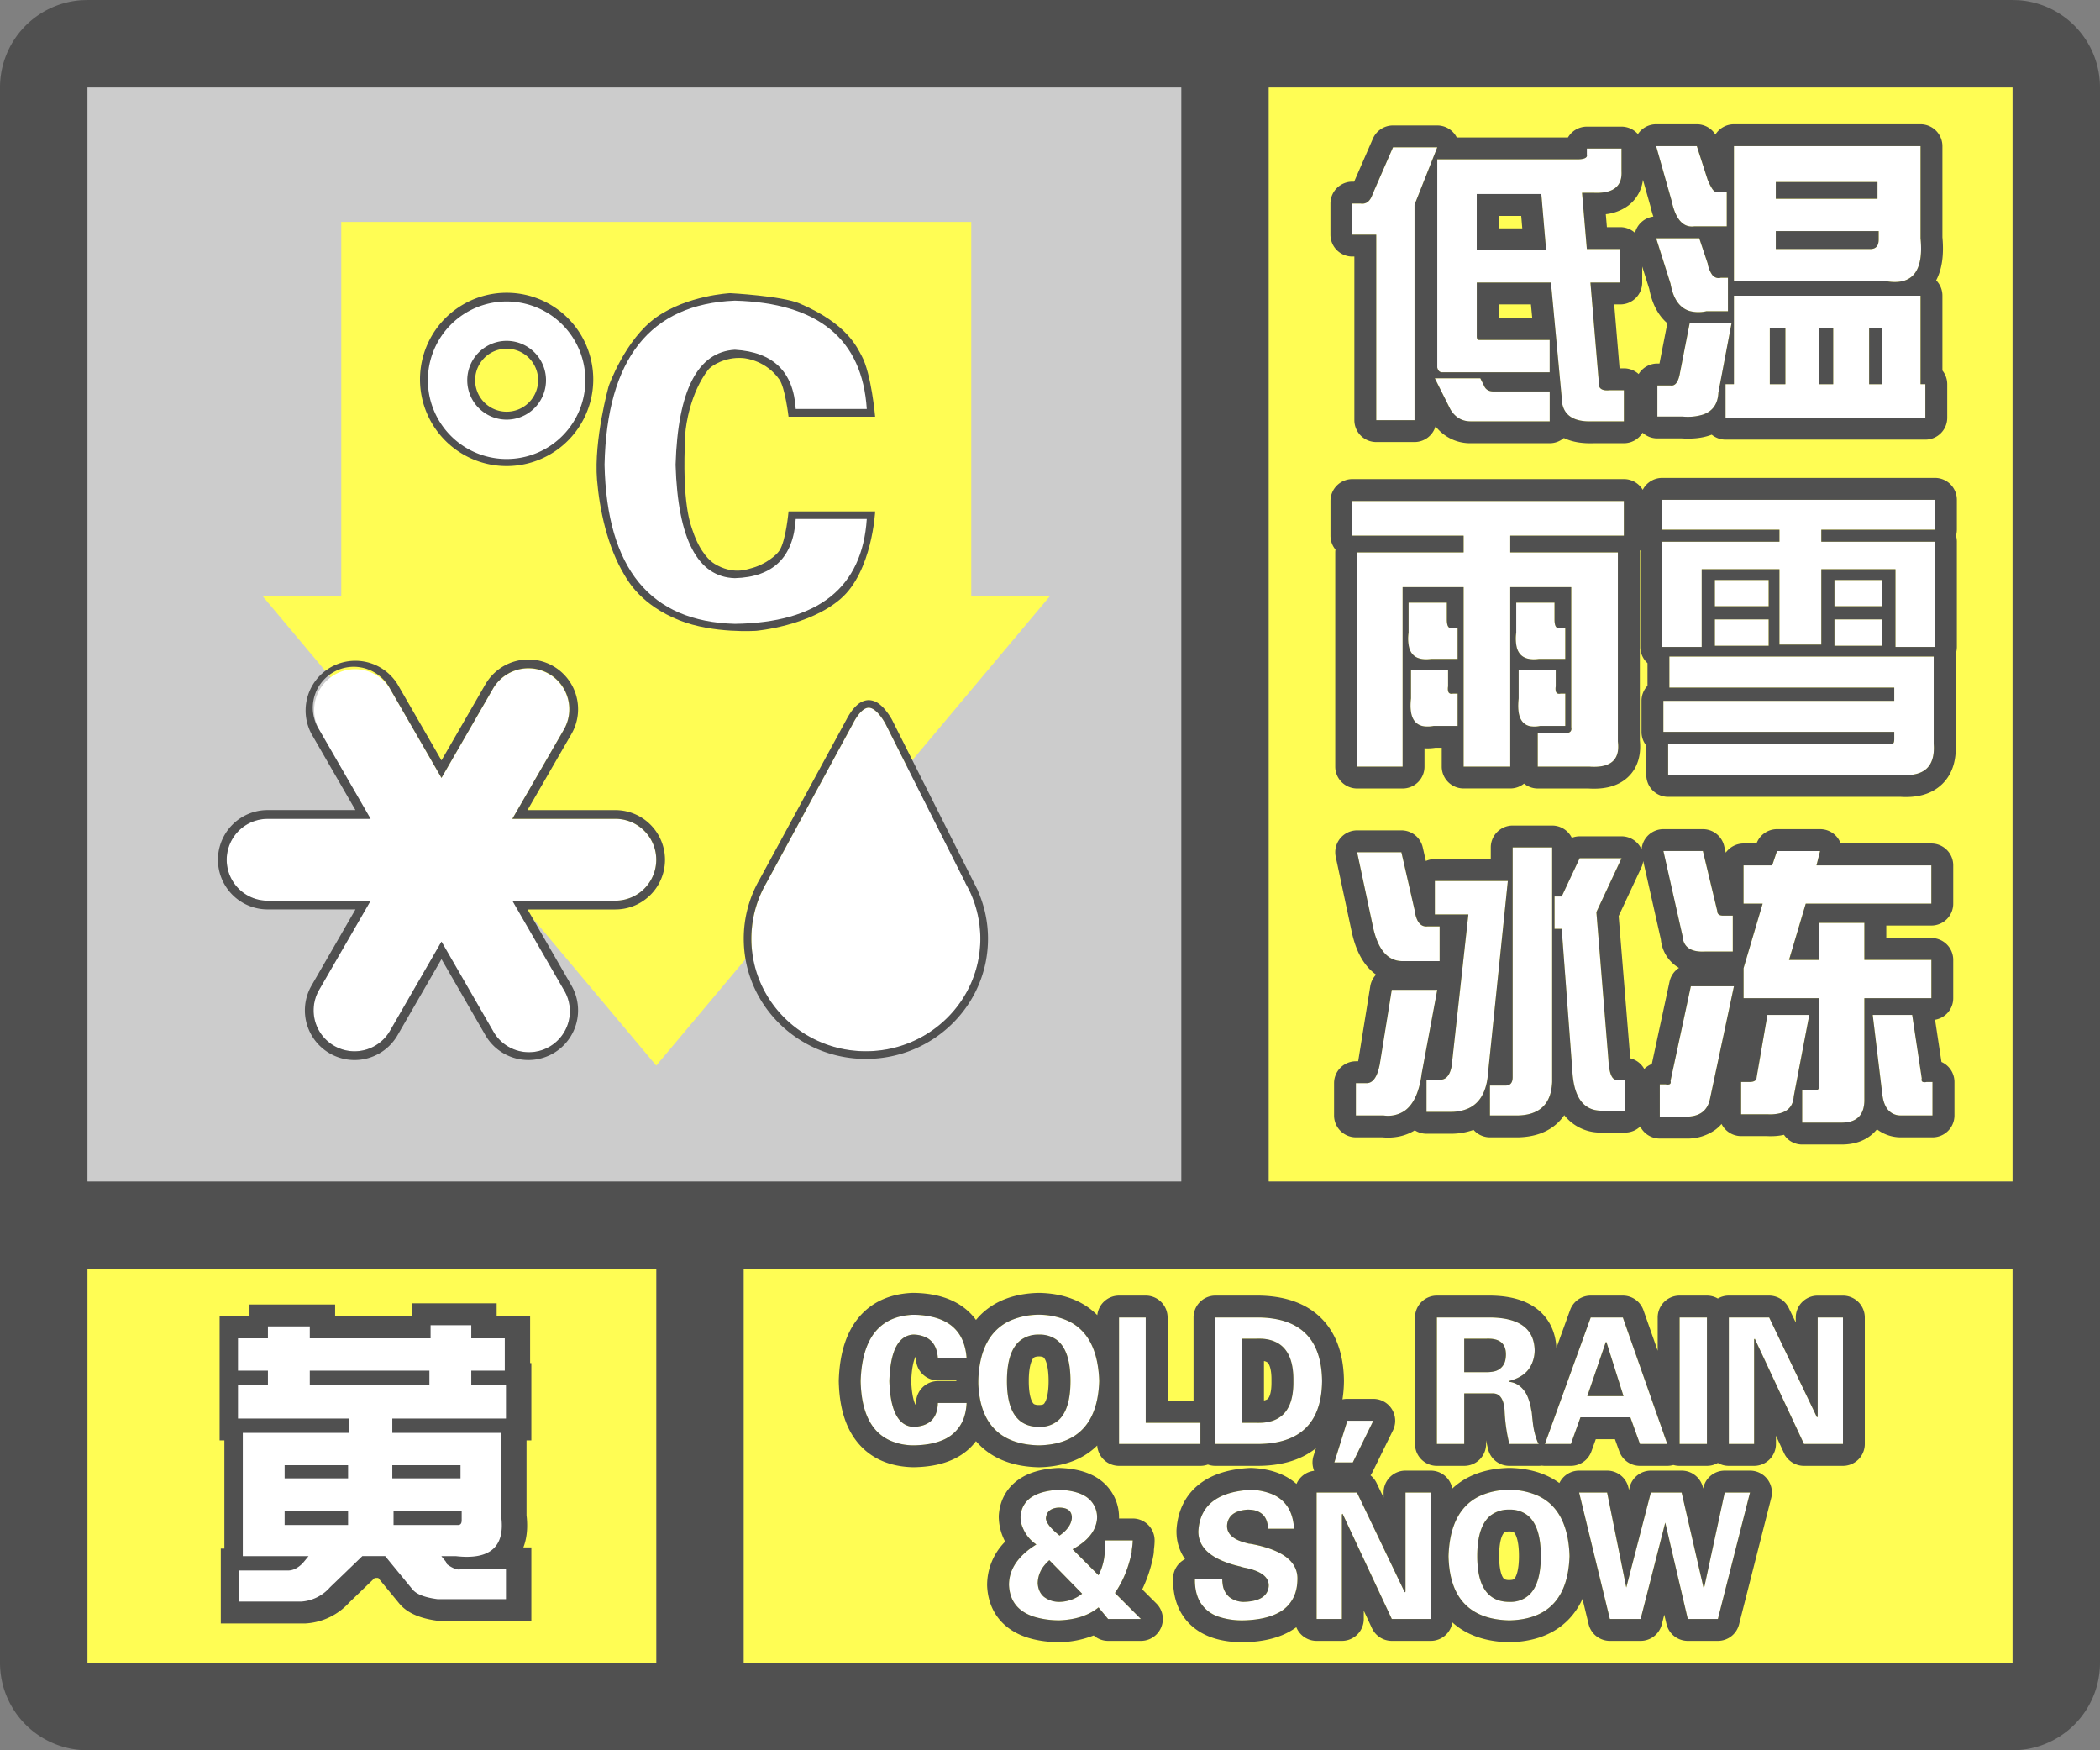 <svg width="48" height="40" fill="none" xmlns="http://www.w3.org/2000/svg"><rect width="100%" height="100%" fill="#808080" stroke="none"/><g clip-path="url(#a)"><path fill-rule="evenodd" clip-rule="evenodd" d="M0 38a2 2 0 0 0 2 2h44a2 2 0 0 0 2-2V2A2 2 0 0 0 46.15.005L46 0H2l-.15.005A2 2 0 0 0 0 2v36ZM27 2H2v25h25V2ZM2 29v9h13v-9H2Zm15 9h29v-9H17v9Zm29-11V2H29v25h17Z" fill="#505050"/></g><path fill="#FFFD54" d="M2 29h13v9H2z"/><path fill-rule="evenodd" clip-rule="evenodd" d="M7.625 36.273a.959.959 0 0 1-.663.329H5.547v-.711h1.121c.11 0 .219-.055.328-.164l.137-.164H5.629v-2.817h2.434v-.328H5.52v-.766h.683v-.328H5.52v-.738h.683v-.273h.957v.273h2.762v-.3h.93v.3h.765v.738h-.765v.328h.793v.766H9.047v.328h2.488v1.914c.091.693-.255.994-1.039.903h-.328l.11.136c0 .018.008.037.027.055.127.091.228.128.3.11h1.04v.683h-1.56c-.29-.037-.482-.11-.573-.219l-.63-.766h-.519l-.738.711Zm-.465-4.62h2.735v-.329H7.16v.328Zm.875 2.132h-1.45v-.3h1.45v.3Zm1.012 0h1.558v-.3H9.047v.3Zm1.504 1.067H9.074v-.329h1.559v.22c0 .072-.027.109-.082.109Zm-3.965 0h1.45v-.329h-1.45v.329Z" fill="#fff" stroke="#505050"/><path fill-rule="evenodd" clip-rule="evenodd" d="M7.545 36.273a.959.959 0 0 1-.662.329H5.467v-.711h1.121c.11 0 .22-.055.329-.164l.136-.164H5.55v-2.817h2.434v-.328H5.44v-.766h.684v-.328H5.44v-.738h.684v-.273h.957v.273h2.761v-.3h.93v.3h.766v.738h-.766v.328h.793v.766H8.967v.328h2.489v1.914c.09.693-.256.994-1.04.903h-.328l.11.136c0 .018.009.037.027.055.128.091.228.128.3.11h1.04v.683h-1.559c-.291-.037-.483-.11-.574-.219l-.629-.766h-.52l-.738.711Zm-.464-4.62h2.734v-.329H7.081v.328Zm.875 2.132h-1.45v-.3h1.45v.3Zm1.011 0h1.559v-.3H8.967v.3Zm1.504 1.067H8.995v-.329h1.558v.22c0 .072-.027.109-.082.109Zm-3.965 0h1.45v-.329h-1.45v.329Z" fill="#fff"/><path fill="#CCC" d="M2 2h25v25H2z"/><path fill-rule="evenodd" clip-rule="evenodd" d="M22.2 5.071H7.8v8.55H6l9 10.732 9-10.732h-1.8v-8.55Z" fill="#FFFD54"/><path fill-rule="evenodd" clip-rule="evenodd" d="M20.003 9.522s-.085-.983-.31-1.393c-.105-.19-.327-.73-1.417-1.194-.405-.172-1.586-.235-1.586-.235s-.978.047-1.69.552-1.088 1.574-1.088 1.574-.34 1.218-.266 2.136c.056.686.238 1.537.627 2.179.085.14.381.686 1.255 1.035.77.308 1.756.24 1.756.24s1.209-.105 1.93-.73c.722-.623.79-1.998.79-1.998h-1.98s-.059.67-.21.897c-.066.1-.316.322-.666.408-.073.018-.399.148-.82-.11-.09-.054-.327-.256-.49-.74-.044-.134-.26-.606-.174-2.23.01-.2.118-.938.523-1.463.067-.088.382-.298.79-.267.092.007.538.066.837.49.133.19.21.85.21.85h1.98Z" fill="#505050"/><path d="M16.796 14.257c1.907-.025 2.913-.825 3.016-2.397h-1.624c-.052.876-.516 1.328-1.392 1.353-.851-.025-1.302-.89-1.354-2.59.052-1.702.503-2.579 1.354-2.63.876.051 1.34.502 1.392 1.353h1.624c-.103-1.598-1.109-2.423-3.016-2.475-1.934.077-2.926 1.328-2.978 3.751.052 2.372 1.044 3.584 2.978 3.635Z" fill="#fff"/><path fill-rule="evenodd" clip-rule="evenodd" d="M13.56 8.671a1.98 1.98 0 1 1-3.96 0 1.98 1.98 0 0 1 3.96 0Zm-1.26.018a.72.72 0 1 1-1.44 0 .72.72 0 0 1 1.44 0Z" fill="#505050"/><path fill-rule="evenodd" clip-rule="evenodd" d="M9.78 8.69a1.8 1.8 0 1 1 3.6 0 1.8 1.8 0 0 1-3.6 0Zm2.7 0a.9.9 0 1 0-1.8 0 .9.9 0 0 0 1.8 0Z" fill="#fff"/><path d="m19.493 16.542-1.978 3.64c-.217.375-.34.809-.34 1.271 0 1.42 1.171 2.572 2.616 2.572 1.446 0 2.617-1.151 2.617-2.572 0-.462-.124-.896-.341-1.271h.004l-1.83-3.64s-.195-.368-.385-.368c-.189 0-.363.368-.363.368Z" fill="#fff"/><path fill-rule="evenodd" clip-rule="evenodd" d="M22.16 20.356c.159.333.248.705.248 1.097 0 1.42-1.171 2.572-2.617 2.572-1.445 0-2.617-1.151-2.617-2.572 0-.462.124-.896.341-1.271l1.978-3.64s.174-.368.363-.368c.19 0 .384.368.384.368l1.83 3.64h-.003v.001l.004.006c.031.054.06.11.088.167Zm.101-.184-1.865-3.709-.001-.003-.002-.002-.002-.004-.007-.014a1.333 1.333 0 0 0-.128-.19.904.904 0 0 0-.154-.157.41.41 0 0 0-.246-.093.397.397 0 0 0-.245.096.844.844 0 0 0-.148.159 1.435 1.435 0 0 0-.117.192l-.008.014-1.975 3.635A2.7 2.7 0 0 0 17 21.453c0 1.52 1.253 2.747 2.791 2.747 1.54 0 2.792-1.227 2.792-2.747a2.7 2.7 0 0 0-.232-1.097h.003l-.027-.053a2.773 2.773 0 0 0-.066-.13Z" fill="#505050"/><path fill-rule="evenodd" clip-rule="evenodd" d="M11.267 23.557a.936.936 0 1 0 1.621-.935l-1.177-2.038h2.354a.935.935 0 0 0 0-1.87h-2.354l1.177-2.04a.935.935 0 0 0-1.62-.934l-1.177 2.038-1.176-2.038a.936.936 0 0 0-1.621.935l1.177 2.039H6.117a.935.935 0 1 0 0 1.87h2.354l-1.177 2.039a.935.935 0 1 0 1.62.935l1.177-2.039 1.176 2.038Z" fill="#fff"/><path fill-rule="evenodd" clip-rule="evenodd" d="M12.646 24.073a1.136 1.136 0 0 1-1.552-.416l-1.003-1.738-1.004 1.739a1.135 1.135 0 1 1-1.966-1.135l1.004-1.74H6.117a1.135 1.135 0 1 1 0-2.27h2.007l-1.003-1.738a1.136 1.136 0 0 1 1.967-1.135l1.003 1.738 1.004-1.739a1.135 1.135 0 0 1 1.966 1.136l-1.004 1.739h2.008a1.135 1.135 0 1 1 0 2.27h-2.007l1.003 1.738a1.136 1.136 0 0 1-.415 1.551Zm-.935-3.49h2.354a.935.935 0 1 0 0-1.87h-2.354l1.177-2.038a.935.935 0 0 0-1.62-.936l-1.177 2.039-1.176-2.038a.936.936 0 1 0-1.62.935l1.176 2.039H6.117a.935.935 0 1 0 0 1.87h2.355l-1.178 2.039a.935.935 0 0 0 1.62.935l1.177-2.039 1.176 2.038a.936.936 0 1 0 1.621-.935l-1.177-2.038Z" fill="#505050"/><path fill="#FFFD54" d="M29 2h17v25H29z"/><path d="M32.852 3.64h3.199c.164 0 .237-.036.218-.109v-.136h.794v.52c.018.345-.192.51-.63.491h-.273l.11 1.285h.765v.766h-.683l.191 2.27c-.018.145.064.21.246.191h.328v.71h-.71c-.475.02-.712-.163-.712-.546l-.246-2.625h-1.695v1.23c0 .055.018.083.055.083h1.613v.738H32.96c-.055 0-.091-.037-.11-.11V3.641ZM30.91 4.653h.192c.127.019.218-.054.273-.218l.465-1.067h1.012l-.52 1.313v4.922h-.875V5.363h-.547v-.71Zm2.242 4.703-.355-.71h1.039l.082.164c.036.09.11.136.219.136h1.285v.684h-1.805a.515.515 0 0 1-.465-.274ZM35.34 5.72l-.11-1.285h-1.476v1.285h1.586ZM39.004 7.113c-.456.091-.73-.118-.82-.629l-.328-1.039h.984l.191.575c.055.255.155.364.301.328h.164v.765h-.492ZM37.883 8.81h.3c.11.018.183-.082.22-.301l.218-1.121h.957l-.3 1.586c-.019.4-.292.583-.821.547h-.574v-.711Zm.847-3.637c-.255.036-.428-.155-.52-.574l-.355-1.258h.93l.246.765c.091.22.164.31.219.274h.219v.793h-.739Zm1.86-1.012v.383h2.324V4.16H40.59Zm2.16 1.531c.128 0 .191-.073.191-.218V5.28H40.59v.41h2.16Zm-3.117.739V3.34h4.265v2.105c.073.748-.182 1.076-.765.985h-3.5ZM39.44 8.78h.192V6.758h4.265V8.78h.11v.766H39.44V8.78Zm1.368-1.285h-.356v1.285h.356V7.496Zm.765 1.285h.328V7.496h-.328v1.285Zm1.149 0h.3V7.496h-.3v1.285ZM33.453 12.242H30.91v-.793h6.207v.793H34.52v.383h2.46v4.32c.055.42-.164.611-.656.575h-1.176v-.766h.63c.109 0 .154-.046.136-.137v-3.199H34.52v4.102h-1.066v-4.102H32.06v4.102h-1.04v-4.895h2.434v-.383Zm1.203 2.215v-.684h.875v.383c0 .146.037.21.11.192h.136v.71h-.601c-.401.055-.574-.145-.52-.601Zm-2.46 0v-.684h.874v.383c0 .146.037.21.11.192h.136v.71h-.601c-.401.055-.574-.145-.52-.601Zm.054 1.504v-.656h.848v.383c-.019.127.018.182.109.164h.11v.738h-.547c-.402.073-.575-.137-.52-.63Zm2.46 0v-.656h.849v.383c-.019.127.018.182.109.164h.11v.738h-.575c-.383.073-.547-.137-.492-.63ZM43.297 15.715h-5.14v-.711h6.042V17c.037.51-.21.747-.738.71h-5.332V17h5.086c.054.018.082-.018.082-.11v-.163H38.02v-.711h5.277v-.301Zm-2.625-3.61h-2.68v-.683h6.235v.683h-2.598v.274h2.598v2.406h-.903v-1.777H41.63v1.723h-.957v-1.723h-1.777v1.777h-.903V12.38h2.68v-.274Zm-1.477 2.653v-.602h1.23v.602h-1.23Zm0-.902v-.602h1.23v.601h-1.23Zm2.735 0v-.602h1.093v.601H41.93Zm0 .902v-.602h1.093v.602H41.93ZM34.574 19.367h.903v5.36c-.019.492-.274.747-.766.765h-.656v-.683h.355c.11 0 .164-.064.164-.192v-5.25Zm-2.515 2.598c-.347 0-.575-.274-.684-.82l-.355-1.668h1.011l.301 1.312c.036.273.137.401.3.383h.274v.793h-.847Zm-.82 2.789c.145 0 .245-.146.3-.438l.273-1.695h1.04l-.356 1.914c-.091.693-.383 1.012-.875.957h-.629v-.738h.246Zm1.913.656h-.547v-.738h.356c.11-.018.182-.119.219-.3l.383-3.474h-.766v-.765h1.668L34 24.645c-.073.51-.355.765-.848.765Zm2.38-4.922h.163l.41-.875h.958l-.575 1.23.274 3.364c.018.346.09.501.218.465h.165v.71h-.575c-.383-.017-.592-.31-.629-.874l-.246-3.281h-.164v-.739ZM39.852 20.652v-.875h.656l.11-.328h.984l-.082.328h2.624v.875h-2.87l-.383 1.285h.683v-.847h1.04v.848h1.53v.875h-1.53v2.324c0 .346-.174.52-.52.52h-.903v-.739h.301c.055 0 .082-.027.082-.082v-2.023h-1.722v-.684l.437-1.477h-.437Zm-.875 1.094c-.329.018-.502-.1-.52-.355l-.438-1.942h.903l.328 1.367c0 .073.046.11.137.11h.218v.82h-.628Zm-.793 2.953.464-2.16h.985l-.547 2.57c-.055.274-.237.41-.547.41h-.602v-.738h.137c.091.018.128-.009.11-.082Zm1.968-.082.246-1.422h.957L41 25.055c-.018.291-.219.428-.602.41h-.601v-.738h.191c.11 0 .164-.037.164-.11Zm3.309.875c-.255 0-.401-.164-.438-.492l-.218-1.805h.902l.219 1.45c-.018.072.018.1.11.082h.136v.765h-.711Z" fill="#fff"/><path fill-rule="evenodd" clip-rule="evenodd" d="M33.297 3.14a.5.5 0 0 0-.446-.273H31.84a.5.5 0 0 0-.459.3l-.429.985h-.042a.5.5 0 0 0-.5.5v.711a.5.5 0 0 0 .5.5h.047v3.739a.5.5 0 0 0 .5.5h.875a.5.5 0 0 0 .48-.36 1 1 0 0 0 .805.387h1.805a.498.498 0 0 0 .323-.119c.211.101.448.126.67.119h.702a.5.5 0 0 0 .428-.24.498.498 0 0 0 .338.13h.558c.229.015.468-.002.684-.085.087.07.197.113.316.113h4.567a.5.5 0 0 0 .5-.5V8.78a.498.498 0 0 0-.11-.312V6.758a.498.498 0 0 0-.143-.351c.154-.291.174-.646.143-.985V3.34a.5.5 0 0 0-.5-.5h-4.265a.5.5 0 0 0-.424.234.5.5 0 0 0-.424-.234h-.93a.5.5 0 0 0-.417.224.499.499 0 0 0-.376-.17h-.792a.5.5 0 0 0-.431.247h-2.542Zm-.445.5v4.758c.018.073.054.11.109.11h2.46V7.77H33.81c-.037 0-.055-.028-.055-.082V6.457h1.695l.246 2.625c0 .216.076.368.227.457.116.068.278.098.484.09h.711v-.711h-.328a.468.468 0 0 1-.107 0c-.107-.014-.153-.078-.139-.191l-.191-2.27h.683v-.766h-.765l-.11-1.285h.274c.084.004.16 0 .227-.01.282-.042.416-.202.401-.482v-.52h-.792v.137a.071.071 0 0 1 0 .04c-.015.046-.088.07-.22.07h-3.198Zm4.701.468a.87.87 0 0 1-.326.583 1.048 1.048 0 0 1-.523.204l.025.296h.306c.13 0 .247.05.336.13a.501.501 0 0 1 .42-.371 2.153 2.153 0 0 1-.065-.23l-.173-.612Zm.658.49c.03.142.071.258.12.347.098.175.23.251.4.227h.738v-.793h-.219c-.016.01-.033.01-.051 0a.217.217 0 0 1-.066-.07 1.267 1.267 0 0 1-.102-.204l-.048-.149-.198-.616h-.93l.356 1.258Zm1.422 1.832h3.5c.288.045.496-.013.624-.172.131-.164.178-.435.141-.813V3.34h-4.265v3.09Zm0 .328V8.78h-.192v.766h4.567V8.78h-.11V6.758h-4.265Zm-.356 2.215.301-1.586h-.957l-.219 1.12c-.03.186-.087.286-.17.302a.137.137 0 0 1-.048 0h-.301v.71h.574a1.17 1.17 0 0 0 .484-.05c.213-.08.325-.245.336-.496Zm-.899-2.023c.067.076.148.13.243.158a.788.788 0 0 0 .383.005h.492v-.765h-.164a.189.189 0 0 1-.1 0 .195.195 0 0 1-.1-.072.646.646 0 0 1-.1-.256l-.192-.575h-.985l.329 1.04c.036.202.1.357.194.465Zm-.68-.344c.056.29.175.579.413.782l-.18.92h-.048a.5.5 0 0 0-.428.241.498.498 0 0 0-.338-.131h-.098l-.123-1.461h.14a.5.5 0 0 0 .5-.5v-.366l.162.515Zm-2.276 2.34h-1.285c-.11 0-.183-.046-.219-.137l-.082-.164h-1.04l.356.71c.11.183.265.274.465.274h1.805v-.684Zm-3.09-4.266.52-1.313H31.84l-.465 1.067c-.044.13-.11.204-.201.218a.239.239 0 0 1-.072 0h-.192v.711h.547v4.239h.875V4.68Zm2.691 2.59-.03-.313h-.74v.313h.77Zm-.252-2.336h-.517v.285h.541l-.024-.285Zm.46-.5h-1.477v1.285h1.586l-.11-1.285Zm5.359.109V4.16h2.324v.383H40.59Zm2.351.738v.192c0 .145-.063.218-.191.218h-2.16v-.41h2.351Zm-2.488 2.215h.356v1.285h-.356V7.496Zm1.45 1.285h-.329V7.496h.328v1.285Zm1.12 0h-.3V7.496h.3v1.285ZM31.02 12.625h2.434v-.383H30.91v-.793h6.207v.793H34.52v.383h2.46v4.32c.055.42-.164.611-.656.575h-1.176v-.766h.63c.109 0 .154-.046.136-.137v-3.199H34.52v4.102h-1.066v-4.102H32.06v4.102h-1.04v-4.895Zm1.54 4.476v.419a.5.5 0 0 1-.5.5h-1.04a.5.5 0 0 1-.5-.5v-4.895c0-.022.002-.044.005-.065a.498.498 0 0 1-.114-.318v-.793a.5.5 0 0 1 .5-.5h6.207a.5.5 0 0 1 .43.245.5.5 0 0 1 .445-.272h6.235a.5.5 0 0 1 .5.5v.683a.498.498 0 0 1-.02.137c.013.044.02.09.02.137v2.406a.5.5 0 0 1-.03.17.52.52 0 0 1 .002.049v1.98c.02.323-.041.678-.31.937-.265.255-.62.31-.944.29h-5.316a.5.5 0 0 1-.5-.5v-.672a.498.498 0 0 1-.11-.312v-.711c0-.133.053-.254.137-.344v-.517a.499.499 0 0 1-.164-.37v-2.212l-.013.014.002.038v4.291c.03.287-.02.623-.294.864-.256.223-.592.258-.88.24h-1.159a.498.498 0 0 1-.314-.112.498.498 0 0 1-.315.111h-1.066a.5.5 0 0 1-.5-.5v-.43h-.143c-.08.012-.165.018-.251.012Zm.21-.511h.547v-.738h-.109a.126.126 0 0 1-.058 0c-.027-.008-.044-.028-.051-.061a.29.29 0 0 1 0-.104v-.382h-.848v.656c-.044.395.059.608.309.639a.705.705 0 0 0 .21-.01Zm-.21-1.524c.047.003.1 0 .156-.007h.601v-.711h-.136a.079.079 0 0 1-.044 0c-.044-.014-.066-.078-.066-.192v-.383h-.875v.684a.895.895 0 0 0 .015.35c.01.035.023.066.04.094.06.103.163.158.309.165Zm2.202 1.372a.304.304 0 0 0 .258.164.596.596 0 0 0 .184-.012h.574v-.738h-.109a.126.126 0 0 1-.058 0c-.027-.008-.044-.028-.051-.061a.29.29 0 0 1 0-.104v-.382h-.848v.656c-.023.21-.007.37.05.477Zm.258-1.371c.048.002.1 0 .157-.008h.601v-.711h-.136a.079.079 0 0 1-.044 0c-.044-.014-.066-.078-.066-.192v-.383h-.875v.684a.897.897 0 0 0 .015.35c.01.035.023.066.04.094.06.103.163.158.309.165Zm2.973-.282h.903v-1.777h1.777v1.723h.957v-1.723h1.695v1.777h.903V12.38h-2.598v-.274h2.598v-.683h-6.235v.683h2.68v.274h-2.68v2.406Zm.164.219v.71h5.14v.302H38.02v.71h5.277v.165c0 .09-.027.127-.082.109h-5.086v.71h5.332c.529.037.775-.2.738-.71v-1.996h-6.043Zm2.27-.246v-.602h-1.23v.602h1.23Zm0-.902v-.602h-1.23v.601h1.23Zm2.597.902v-.602H41.93v.602h1.093Zm0-.902v-.602H41.93v.601h1.093Zm-8.949 5.511a.5.5 0 0 1 .5-.5h.903a.5.5 0 0 1 .449.28.499.499 0 0 1 .18-.034h.956a.5.5 0 0 1 .459.3.5.5 0 0 1 .498-.464h.903a.5.5 0 0 1 .486.383l.037.154a.5.5 0 0 1 .407-.209h.296a.5.5 0 0 1 .47-.328h.984a.5.5 0 0 1 .47.328h2.072a.5.5 0 0 1 .5.5v.875a.5.5 0 0 1-.5.5h-1.03v.285h1.03a.5.5 0 0 1 .5.5v.875a.5.5 0 0 1-.415.493l.146.965a.5.5 0 0 1 .297.457v.765a.5.5 0 0 1-.5.5h-.711a.9.9 0 0 1-.56-.183.88.88 0 0 1-.064.07c-.214.214-.493.277-.743.277h-.903a.5.5 0 0 1-.415-.222c-.13.03-.264.036-.389.03h-.59a.5.5 0 0 1-.448-.277.918.918 0 0 1-.14.13 1.097 1.097 0 0 1-.67.203h-.602a.5.5 0 0 1-.447-.276.498.498 0 0 1-.346.139h-.597a1.05 1.05 0 0 1-.794-.397c-.037.055-.08.106-.128.155-.245.245-.57.339-.896.35l-.018.001h-.656a.499.499 0 0 1-.375-.17 1.532 1.532 0 0 1-.528.088h-.547a.497.497 0 0 1-.268-.078c-.22.136-.477.184-.74.16h-.605a.5.5 0 0 1-.5-.5v-.738a.5.5 0 0 1 .5-.5h.05l.005-.024.272-1.689a.498.498 0 0 1 .133-.267 1.11 1.11 0 0 1-.208-.194c-.189-.226-.296-.522-.359-.834l-.355-1.665a.5.5 0 0 1 .49-.604h1.011a.5.5 0 0 1 .488.388l.071.312a.499.499 0 0 1 .207-.044h1.277v-.266Zm.5 5.25c0 .096-.03.156-.092.18a.198.198 0 0 1-.072.012h-.355v.683h.656c.467-.017.72-.248.76-.691.003-.024.005-.05.006-.074v-5.36h-.903v5.25Zm1.121-4.129h-.164v.739h.164l.246 3.28a2.058 2.058 0 0 0 .034.265c.08.392.278.596.595.61h.575v-.71h-.165a.11.11 0 0 1-.066 0c-.087-.03-.138-.185-.152-.465l-.274-3.363.575-1.23h-.958l-.41.874Zm1.302.447.263 3.232.001.014v.005a.5.5 0 0 1 .321.244.501.501 0 0 1 .173-.114l.405-1.882a.5.5 0 0 1 .216-.314.838.838 0 0 1-.414-.65l-.404-1.793c-.006.05-.02.1-.042.148l-.519 1.11Zm1.46.456c.018.255.191.373.52.355h.629v-.82h-.22c-.09 0-.136-.037-.136-.11l-.328-1.367h-.902l.437 1.942Zm1.395.738v.683h1.722v2.024c0 .037-.012.061-.037.073a.102.102 0 0 1-.045.009h-.3v.738h.902c.268 0 .432-.104.493-.312a.745.745 0 0 0 .026-.207v-2.325h1.532v-.875h-1.532v-.847h-1.039v.848h-.683l.382-1.286h2.871v-.875H41.52l.082-.328h-.985l-.11.328h-.655v.875h.437l-.437 1.477ZM43.023 25c.006.05.014.095.024.137a.64.64 0 0 0 .058.153.376.376 0 0 0 .356.202h.71v-.765h-.136a.157.157 0 0 1-.083 0c-.028-.011-.037-.039-.026-.082l-.219-1.45h-.902L43.023 25ZM41 25.055l.355-1.86h-.957l-.246 1.422c0 .073-.054.11-.164.11h-.191v.738h.601a.96.96 0 0 0 .293-.025c.193-.052.296-.18.309-.385Zm-1.367-2.516h-.985l-.464 2.16c.01.044.002.071-.027.082a.157.157 0 0 1-.083 0h-.136v.739h.601c.31 0 .492-.137.547-.41l.547-2.57Zm-6.836-2.406v.765h.766l-.383 3.473c-.034.17-.1.269-.198.296a.191.191 0 0 1-.021.005h-.355v.738h.546a.983.983 0 0 0 .403-.076c.206-.091.343-.267.412-.525.014-.052.025-.107.033-.165l.465-4.511h-1.668Zm.055 2.488-.356 1.914a2.654 2.654 0 0 1-.021.137c-.065.347-.188.585-.37.714a.682.682 0 0 1-.484.106h-.629v-.738h.246c.146 0 .246-.146.301-.438l.273-1.695h1.04Zm.054-1.45h-.273a.249.249 0 0 1-.059 0c-.108-.012-.182-.104-.222-.273a1.127 1.127 0 0 1-.02-.109l-.3-1.312H31.02l.355 1.668c.11.546.337.82.684.82h.847v-.793Z" fill="#505050"/><path fill="#FFFD54" d="M17 29h29v9H17z"/><path d="M22.094 31.047h-.657c-.02-.354-.208-.537-.562-.547-.344.02-.526.375-.547 1.063.021.677.203 1.026.547 1.046.365-.01.552-.192.563-.547h.656c-.032.636-.438.959-1.219.97-.781-.022-1.182-.511-1.203-1.47.031-.979.432-1.484 1.203-1.515.77.01 1.177.344 1.219 1ZM23.75 33.031c-.906-.02-1.37-.51-1.39-1.468.03-.99.494-1.495 1.39-1.516.885.02 1.344.526 1.375 1.515-.031.959-.49 1.448-1.375 1.47Zm0-2.531c-.49 0-.734.354-.734 1.063 0 .697.244 1.046.734 1.046.48 0 .719-.349.719-1.047 0-.708-.24-1.062-.719-1.062ZM27.438 33h-1.86v-2.89h.61v2.406h1.25V33ZM28.39 30.594v1.922h.329c.573.02.854-.297.843-.953.01-.667-.27-.99-.843-.97h-.328ZM27.782 33v-2.89h.985c.958.01 1.442.494 1.453 1.453-.01.947-.495 1.427-1.453 1.437h-.985ZM30.5 33.422l.297-.953h.594l-.47.953H30.5ZM33.469 30.594v.765h.515c.292 0 .438-.135.438-.406 0-.25-.146-.37-.438-.36h-.515Zm0 1.25V33h-.625v-2.89h1.234c.656.01.99.26 1 .75-.01.374-.208.609-.594.703v.015c.282.031.453.245.516.64.01.042.016.074.016.094.03.344.083.573.156.688H34.5a3.817 3.817 0 0 1-.11-.781c-.02-.25-.109-.375-.265-.375h-.656ZM35.906 33h-.593l1.046-2.89h.735L38.109 33h-.625l-.218-.61h-1.141l-.219.61Zm.375-1.094h.828l-.39-1.234h-.016l-.422 1.234ZM39.016 30.11V33h-.625v-2.89h.625ZM42.125 33h-.89l-1.126-2.406-.015.015V33h-.578v-2.89h.922l1.093 2.28.016-.015v-2.266h.578V33ZM24.219 35.094c.177-.125.27-.26.281-.407 0-.156-.099-.234-.297-.234-.187.01-.286.094-.297.25.01.104.115.234.313.39ZM25.329 37l-.22-.266c-.229.188-.536.287-.922.297-.729-.02-1.104-.291-1.125-.812 0-.354.209-.662.625-.922-.229-.167-.349-.375-.359-.625.021-.386.313-.594.875-.625.563.02.854.229.875.625-.01.292-.198.536-.562.734l.593.594a1.27 1.27 0 0 0 .141-.516.94.94 0 0 1 .016-.14v-.14h.625c0 .062-.01.155-.032.28.021-.083.021-.073 0 .032-.073.333-.198.63-.375.89l.594.594h-.75Zm-.595-.578-.75-.766c-.177.157-.265.334-.265.532.02.26.182.4.484.421a.86.86 0 0 0 .531-.187ZM29.578 34.938h-.594c-.01-.292-.166-.438-.468-.438-.302.02-.459.146-.47.375 0 .188.152.318.454.39.031.011.057.016.078.016.01 0 .037.005.078.016.677.135 1.01.4 1 .797-.01.604-.422.916-1.234.937-.75 0-1.12-.317-1.11-.953h.625c0 .333.162.51.485.531.375-.01.568-.135.578-.375 0-.198-.182-.333-.547-.406a.483.483 0 0 1-.11-.031c-.635-.146-.952-.412-.952-.797.03-.594.432-.911 1.203-.953.625.031.953.328.984.89ZM32.703 37h-.89l-1.125-2.406-.016.015V37h-.578v-2.89h.922l1.093 2.28.016-.015v-2.266h.578V37ZM34.5 37.031c-.906-.02-1.37-.51-1.39-1.468.03-.99.494-1.495 1.39-1.516.885.02 1.344.526 1.375 1.516-.031.958-.49 1.447-1.375 1.468Zm0-2.531c-.49 0-.734.354-.734 1.063 0 .697.244 1.046.734 1.046.48 0 .719-.349.719-1.047 0-.708-.24-1.062-.719-1.062ZM37.172 36.281l.562-2.172h.703l.5 2.172h.016l.469-2.172H40L39.266 37h-.688l-.516-2.203L37.5 37h-.703l-.703-2.89h.64l.438 2.171Z" fill="#fff"/><path fill-rule="evenodd" clip-rule="evenodd" d="M22.308 30.165a1.333 1.333 0 0 0-.233-.247c-.323-.265-.746-.365-1.193-.371a.49.49 0 0 0-.027 0c-.5.02-.942.202-1.25.591-.294.37-.416.864-.433 1.409v.026c.012.537.13 1.026.43 1.392.313.383.76.553 1.26.566h.02c.448-.006.87-.1 1.195-.358.09-.072.166-.151.231-.238.017.02.034.039.052.057.351.372.84.527 1.378.54h.024c.51-.013.974-.158 1.317-.497a.5.5 0 0 0 .5.465h1.858a.5.5 0 0 0 .172-.03.5.5 0 0 0 .172.03h.99c.497-.005.953-.12 1.307-.403l-.055.176a.5.5 0 0 0 .015.34.5.5 0 0 0-.404.3c-.278-.246-.64-.347-1.015-.365a.5.5 0 0 0-.052 0c-.44.023-.85.128-1.163.377-.331.262-.49.634-.513 1.049V35c0 .238.07.45.196.632a.5.5 0 0 0-.274.438c-.007.418.113.819.443 1.102.314.27.733.36 1.166.36h.013c.45-.012.872-.104 1.195-.344a.5.5 0 0 0 .464.312h.578a.5.5 0 0 0 .5-.5v-.19l.188.402a.5.5 0 0 0 .453.288h.89a.5.5 0 0 0 .494-.422c.343.31.796.442 1.291.453h.024c.532-.012 1.013-.17 1.36-.54a1.66 1.66 0 0 0 .299-.45l.14.577a.5.5 0 0 0 .486.382h.703a.5.5 0 0 0 .484-.376l.057-.223.05.213a.5.5 0 0 0 .487.386h.688a.5.5 0 0 0 .484-.377l.735-2.89a.5.5 0 0 0-.485-.624h-.578a.5.5 0 0 0-.489.395l-.003.015-.005-.022a.5.5 0 0 0-.487-.388h-.704a.5.5 0 0 0-.484.375l-.017.068-.008-.041a.5.5 0 0 0-.49-.402h-.641a.5.5 0 0 0-.451.284c-.316-.232-.707-.336-1.131-.346h-.024c-.498.012-.951.151-1.293.472a.5.5 0 0 0-.492-.41h-.578a.5.5 0 0 0-.5.5v.115l-.159-.33a.5.5 0 0 0-.14-.177.499.499 0 0 0 .045-.075l.468-.953a.5.5 0 0 0-.448-.72h-.594a.504.504 0 0 0-.112.012c.021-.133.032-.272.034-.413v-.01c-.006-.558-.152-1.065-.518-1.431-.366-.366-.873-.511-1.43-.518h-.99a.5.5 0 0 0-.5.5v1.907h-.593v-1.907a.5.5 0 0 0-.5-.5h-.61a.5.5 0 0 0-.497.447c-.343-.347-.806-.497-1.32-.509h-.023c-.54.013-1.026.175-1.376.556l-.054.062Zm.24.541a1.557 1.557 0 0 0-.118.32 2.356 2.356 0 0 0-.068.615c.008.16.029.306.062.438.031.12.073.23.125.328.105.195.253.344.443.448.203.11.456.17.758.176.304-.007.558-.07.761-.187.295-.171.484-.458.567-.862.026-.128.042-.268.047-.42a2.65 2.65 0 0 0-.047-.433c-.094-.471-.323-.789-.688-.952a1.65 1.65 0 0 0-1.29 0 1.11 1.11 0 0 0-.551.53Zm.727 1.731c.116.113.271.17.465.172h.02a.625.625 0 0 0 .458-.175c.167-.17.25-.46.25-.871 0-.473-.106-.788-.319-.945a.648.648 0 0 0-.389-.118h-.02a.671.671 0 0 0-.4.12c-.216.157-.324.472-.324.942 0 .415.086.707.26.875Zm-1.416-.874v-.016h-.422a.5.5 0 0 1-.499-.47.351.351 0 0 0-.01-.07h-.001l-.002.003c-.04.078-.086.246-.097.552.011.3.057.464.096.538l.001.003h.008a.37.37 0 0 0 .005-.055.5.5 0 0 1 .5-.486h.421Zm-.422.5c-.005.185-.059.323-.162.415-.091.08-.22.124-.389.131h-.017a.43.43 0 0 1-.284-.13c-.157-.159-.243-.465-.257-.916.015-.5.116-.824.301-.971a.425.425 0 0 1 .24-.092h.006a.662.662 0 0 1 .328.084c.143.087.221.241.235.463h.656a1.287 1.287 0 0 0-.076-.374.931.931 0 0 0-.058-.126c-.117-.209-.306-.352-.57-.43a1.904 1.904 0 0 0-.542-.069c-.172.01-.324.043-.458.1-.455.196-.694.667-.718 1.415.015.692.229 1.14.641 1.343a1.326 1.326 0 0 0 .562.125h.012c.248-.004.458-.04.63-.108a.861.861 0 0 0 .5-.48c.044-.112.07-.238.077-.38h-.657Zm4.141.937h1.86v-.484h-1.25v-2.407h-.61V33Zm2.203 0h.985c.165-.002.316-.017.453-.047.658-.142.991-.606 1-1.39-.009-.795-.344-1.264-1.004-1.407a2.244 2.244 0 0 0-.45-.047h-.984V33Zm.61-.484h.328a1.467 1.467 0 0 0 .172-.005.888.888 0 0 0 .199-.042c.323-.11.48-.412.473-.907.007-.503-.151-.811-.477-.922a.876.876 0 0 0-.266-.046 1.37 1.37 0 0 0-.101 0h-.328v1.922Zm.5-.51v-.902c.064.014.085.037.091.045.025.028.085.13.08.406v.015c.005.27-.054.366-.077.392-.006.007-.028.03-.094.044Zm3.234 4.369-.016.016-1.093-2.282h-.922V37h.578v-2.39l.015-.016L31.813 37h.891v-2.89h-.578v2.265Zm-2.469-.281a.575.575 0 0 0-.062-.284c-.079-.153-.232-.277-.459-.373a1.946 1.946 0 0 0-.15-.056 2.866 2.866 0 0 0-.407-.1.257.257 0 0 1-.078-.015c-.302-.073-.453-.203-.453-.391a.353.353 0 0 1 .088-.231c.077-.084.204-.132.38-.144a.901.901 0 0 1 .104.006.44.44 0 0 1 .218.085c.077.06.123.148.14.267a.726.726 0 0 1 .007.08h.594c-.011-.2-.06-.367-.146-.5a.775.775 0 0 0-.36-.293 1.411 1.411 0 0 0-.478-.098 3.11 3.11 0 0 0-.078.005l-.031.003c-.258.024-.47.082-.637.174-.286.157-.439.414-.457.771 0 .239.121.431.365.578.054.033.115.063.181.092a2.447 2.447 0 0 0 .417.131.574.574 0 0 0 .1.027c.364.073.546.208.546.406a.33.33 0 0 1-.081.213c-.09.102-.256.156-.497.162h-.011a.545.545 0 0 1-.312-.11.45.45 0 0 1-.152-.293.856.856 0 0 1-.01-.128h-.625v.052c.003.175.037.324.1.448a.77.77 0 0 0 .468.378 1.698 1.698 0 0 0 .542.075h.012c.317-.01.573-.064.766-.163a.784.784 0 0 0 .394-.425c.04-.103.06-.22.062-.35Zm3.547-1.15c-.055.18-.086.386-.094.618.005.234.037.439.094.617.1.309.28.534.539.675.203.111.456.17.758.177.304-.007.558-.07.761-.187.389-.225.593-.652.614-1.282a2.681 2.681 0 0 0-.043-.415 1.922 1.922 0 0 0-.049-.198c-.112-.373-.327-.63-.643-.772a1.65 1.65 0 0 0-1.29 0c-.317.142-.533.398-.647.768Zm.887-.325c-.216.158-.324.473-.324.944 0 .414.086.706.26.874.115.113.27.17.464.172h.02a.625.625 0 0 0 .459-.175c.166-.17.25-.46.25-.871 0-.473-.107-.788-.32-.945a.648.648 0 0 0-.389-.118h-.02a.671.671 0 0 0-.4.12ZM36.797 37h.703l.563-2.203.515 2.203h.688L40 34.11h-.578l-.469 2.171h-.016l-.5-2.172h-.703l-.562 2.172-.438-2.172h-.64L36.797 37ZM23.61 31.05c-.039.055-.095.2-.095.512 0 .306.056.446.093.498.014.02.024.028.034.032a.25.25 0 0 0 .107.017c.059 0 .087-.01.096-.015a.077.077 0 0 0 .03-.03c.037-.052.093-.194.093-.502 0-.313-.056-.46-.094-.516-.015-.022-.025-.028-.032-.031A.215.215 0 0 0 23.75 31a.242.242 0 0 0-.104.017.088.088 0 0 0-.036.033Zm6.889 2.372h.422l.469-.953h-.594l-.297.953Zm2.344-3.313V33h.625v-1.156h.656c.014 0 .028 0 .04.003.098.015.164.087.2.217.012.044.02.096.026.155.01.27.047.531.109.781h.672a.475.475 0 0 1-.033-.063 1.69 1.69 0 0 1-.103-.437 4.895 4.895 0 0 1-.017-.157l-.003-.03a.427.427 0 0 0-.016-.094 1.255 1.255 0 0 0-.077-.286.606.606 0 0 0-.19-.26.467.467 0 0 0-.245-.094h-.004v-.017h.002c.043-.01.083-.023.121-.037a.822.822 0 0 0 .206-.107.614.614 0 0 0 .166-.182.767.767 0 0 0 .1-.377c-.01-.436-.276-.682-.8-.738a2.218 2.218 0 0 0-.2-.012h-1.235Zm1.14.485h-.515v.765h.515a.877.877 0 0 0 .141-.012l.014-.003a.329.329 0 0 0 .273-.28.606.606 0 0 0 .01-.11c0-.181-.076-.294-.228-.339a.555.555 0 0 0-.124-.02.87.87 0 0 0-.086-.001Zm1.592.21c-.018-.352-.157-.675-.456-.9-.287-.215-.657-.289-1.034-.295h-1.242a.5.5 0 0 0-.5.5V33a.5.5 0 0 0 .5.5h.625a.5.5 0 0 0 .5-.5v-.086c.013.07.029.139.046.207a.5.5 0 0 0 .485.379h.672a.497.497 0 0 0 .07-.005.497.497 0 0 0 .07.005h.594a.5.5 0 0 0 .47-.331l.1-.278h.438l.1.278a.5.5 0 0 0 .47.331h.625a.5.5 0 0 0 .14-.02.5.5 0 0 0 .142.02h.625a.497.497 0 0 0 .25-.067.497.497 0 0 0 .25.067h.578a.5.5 0 0 0 .5-.5v-.19l.187.402a.5.5 0 0 0 .453.288h.891a.5.5 0 0 0 .5-.5v-2.89a.5.5 0 0 0-.5-.5h-.578a.5.5 0 0 0-.5.5v.114l-.159-.33a.5.5 0 0 0-.45-.285h-.922a.497.497 0 0 0-.25.067.497.497 0 0 0-.25-.067h-.625a.5.5 0 0 0-.5.5v.76l-.325-.925a.5.5 0 0 0-.472-.335h-.735a.5.5 0 0 0-.47.33l-.313.864ZM38.391 33h.625v-2.89h-.625V33Zm-1.297-2.89h-.735L35.312 33h.594l.219-.61h1.14l.22.61h.624l-1.015-2.89Zm-.813 1.796h.828l-.39-1.234h-.016l-.422 1.234Zm5.266.469-.016.016-1.093-2.282h-.922V33h.578v-2.39l.015-.016L41.234 33h.891v-2.89h-.578v2.265Zm-17.563 3.281a1.106 1.106 0 0 0-.115.12.657.657 0 0 0-.15.411c.01.133.057.234.14.305a.561.561 0 0 0 .34.117H24.218a.854.854 0 0 0 .517-.187l-.75-.766Zm1.124 1.08a1.119 1.119 0 0 1-.066.05c-.213.149-.486.23-.819.244a2.093 2.093 0 0 1-.049 0 1.987 1.987 0 0 1-.533-.08c-.371-.118-.564-.362-.578-.731 0-.216.077-.415.232-.596.063-.074.14-.146.23-.215a2.103 2.103 0 0 1 .163-.111.836.836 0 0 1-.314-.393.555.555 0 0 1 .232-.706c.139-.084.33-.134.575-.15l.022-.001c.273.01.481.064.627.162a.56.56 0 0 1 .242.533.705.705 0 0 1-.16.354.976.976 0 0 1-.146.145 1.59 1.59 0 0 1-.25.165l.593.594a1.27 1.27 0 0 0 .144-.564c.002-.025.007-.056.013-.092v-.14h.625c0 .062-.01.155-.032.28.019-.074.021-.074.006.001l-.006.03a2.918 2.918 0 0 1-.138.45 2.401 2.401 0 0 1-.236.44v.001l.593.594h-.75l-.219-.266-.001.002Zm-.11.64a2.255 2.255 0 0 1-.825.155c-.411-.012-.803-.094-1.106-.313-.33-.238-.488-.588-.504-.98a1.405 1.405 0 0 1 .412-1.006 1.237 1.237 0 0 1-.146-.587c.018-.331.163-.625.443-.825.255-.183.577-.254.903-.272.016-.001.031-.001.047 0 .327.011.653.079.912.264a1.06 1.06 0 0 1 .444.878v.013h.313a.5.5 0 0 1 .5.5c0 .064-.006.137-.016.213v.013a.64.64 0 0 1-.012.116 4.13 4.13 0 0 1-.013.069l-.002.009a3.152 3.152 0 0 1-.24.7l.324.323a.5.5 0 0 1-.354.854h-.75a.5.5 0 0 1-.33-.125Zm-1.066-2.78c.04-.084.126-.132.256-.142a.718.718 0 0 1 .038 0c.14.004.226.05.259.139a.261.261 0 0 1 .005.157.417.417 0 0 1-.041.105.64.64 0 0 1-.141.169 1.07 1.07 0 0 1-.09.07 2.15 2.15 0 0 1-.053-.044c-.163-.137-.25-.253-.259-.347a.292.292 0 0 1 .027-.107Zm10.429.454c-.039.055-.095.2-.095.513 0 .305.056.445.093.497.014.02.024.028.034.032a.25.25 0 0 0 .107.017c.059 0 .087-.01.096-.015a.077.077 0 0 0 .03-.03c.037-.052.093-.194.093-.502 0-.313-.056-.46-.094-.516-.015-.022-.025-.028-.032-.031A.215.215 0 0 0 34.5 35a.242.242 0 0 0-.104.017.088.088 0 0 0-.035.033Z" fill="#505050"/><defs><clipPath id="a"><path fill="#fff" d="M0 0h48v40H0z"/></clipPath></defs></svg>